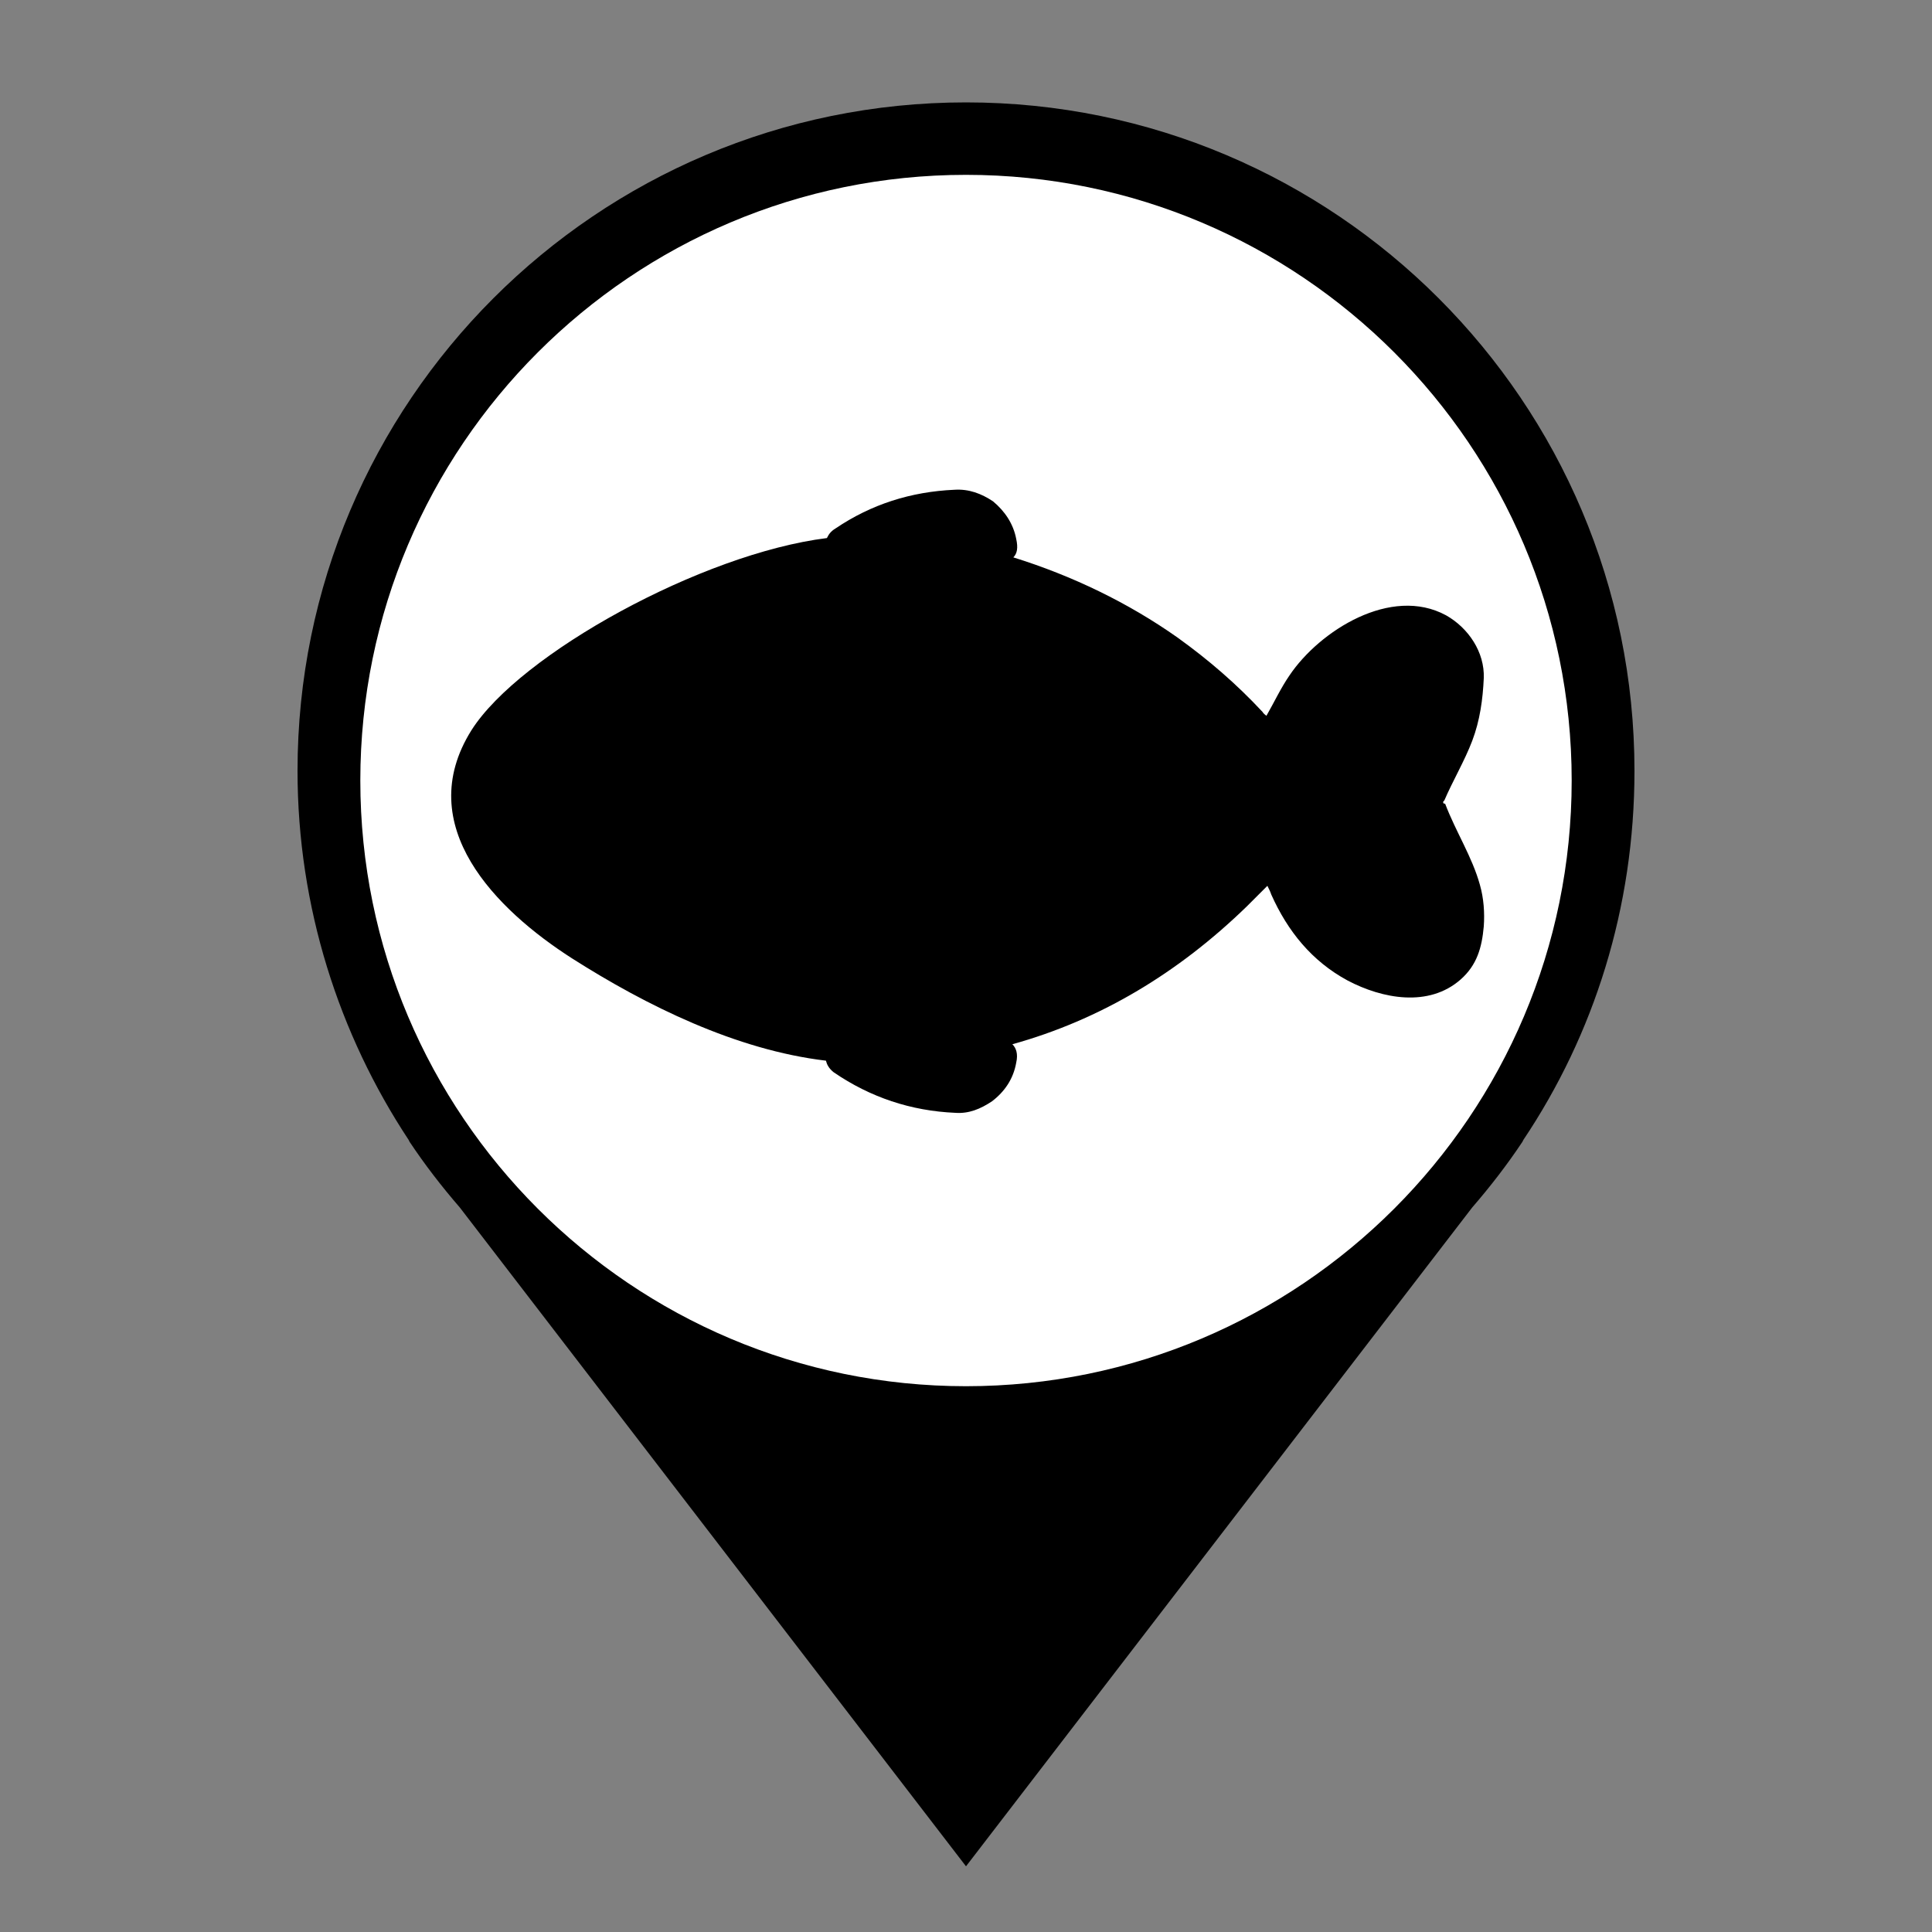 <?xml version="1.0" encoding="utf-8"?>
<!-- Generator: Adobe Illustrator 26.0.0, SVG Export Plug-In . SVG Version: 6.00 Build 0)  -->
<svg version="1.1" id="Layer_1" xmlns="http://www.w3.org/2000/svg" xmlns:xlink="http://www.w3.org/1999/xlink" x="0px" y="0px"
	 viewBox="0 0 200 200" style="enable-background:new 0 0 200 200;" xml:space="preserve">
	 <rect x="0" y="0" width="200" height="200" fill="#808080" stroke="none"/>
	 <style type="text/css">
	     .primary{fill:#000000;}
	     .pinFill{fill:#FFFFFF;}
	 </style>
	 <g>
	 	<path id="pin" class="primary" d="M169.2,79.8c0-38.2-31-69.2-69.2-69.2s-69.2,31-69.2,69.2c0,14.1,4.3,27.3,11.5,38.2h0l0.1,0.2
	 		c1.6,2.4,3.3,4.6,5.2,6.8l52.4,68.2l52.4-68.2c1.9-2.2,3.6-4.4,5.2-6.8l0.1-0.2h0C165,107.1,169.2,94,169.2,79.8L169.2,79.8z"/>
	 	<path id="pinFill" class="pinFill" d="M100,143.5c-34.6,0-62.7-28.1-62.7-62.7S65.4,18.1,100,18.1s62.7,28.1,62.7,62.7
	 		S134.6,143.5,100,143.5L100,143.5z"/>
	 </g>
<path id="path2" class="primary" d="M149.4,83.1c0-0.1,0-0.2,0.1-0.2c0.9-2.1,2.1-4.1,2.9-6.2c0.8-2.1,1.1-4.3,1.2-6.5c0.1-2.7-1.6-5.2-3.9-6.5
	c-5.7-3.1-13.1,1.6-16.2,6.2c-0.9,1.3-1.6,2.8-2.4,4.2c-0.1-0.1-0.3-0.2-0.4-0.4c-2.7-2.9-5.6-5.4-8.8-7.7c-5.1-3.6-10.9-6.4-17-8.3
	c0.4-0.4,0.5-1,0.3-1.9c-0.3-1.6-1.2-2.9-2.4-3.9c-1.2-0.8-2.5-1.3-4-1.2c-4.5,0.2-8.6,1.5-12.3,4c-0.5,0.3-0.7,0.6-0.9,1
	c-12.9,1.6-31.8,12-36.8,19.9c-6.2,9.9,2.6,18.6,10.4,23.6c7.7,4.9,17,9.5,26.3,10.6c0.1,0.4,0.3,0.8,0.8,1.2c3.8,2.6,8,4,12.6,4.2
	c1.4,0.1,2.6-0.4,3.8-1.2c1.3-1,2.2-2.3,2.5-4c0.2-0.9,0-1.5-0.4-1.9c9-2.5,17.1-7.3,24.3-14.3c0.7-0.7,1.4-1.4,2.1-2.1
	c0.2,0.4,0.3,0.6,0.4,0.9c1.7,3.8,4.2,6.9,7.9,8.9c3.6,1.9,8.4,2.8,11.7-0.1c1.7-1.5,2.2-3.3,2.4-5.5c0.1-1.4,0-2.9-0.4-4.3
	c-0.8-2.9-2.5-5.5-3.6-8.4C149.4,83.2,149.4,83.1,149.4,83.1z"/>
</svg>
